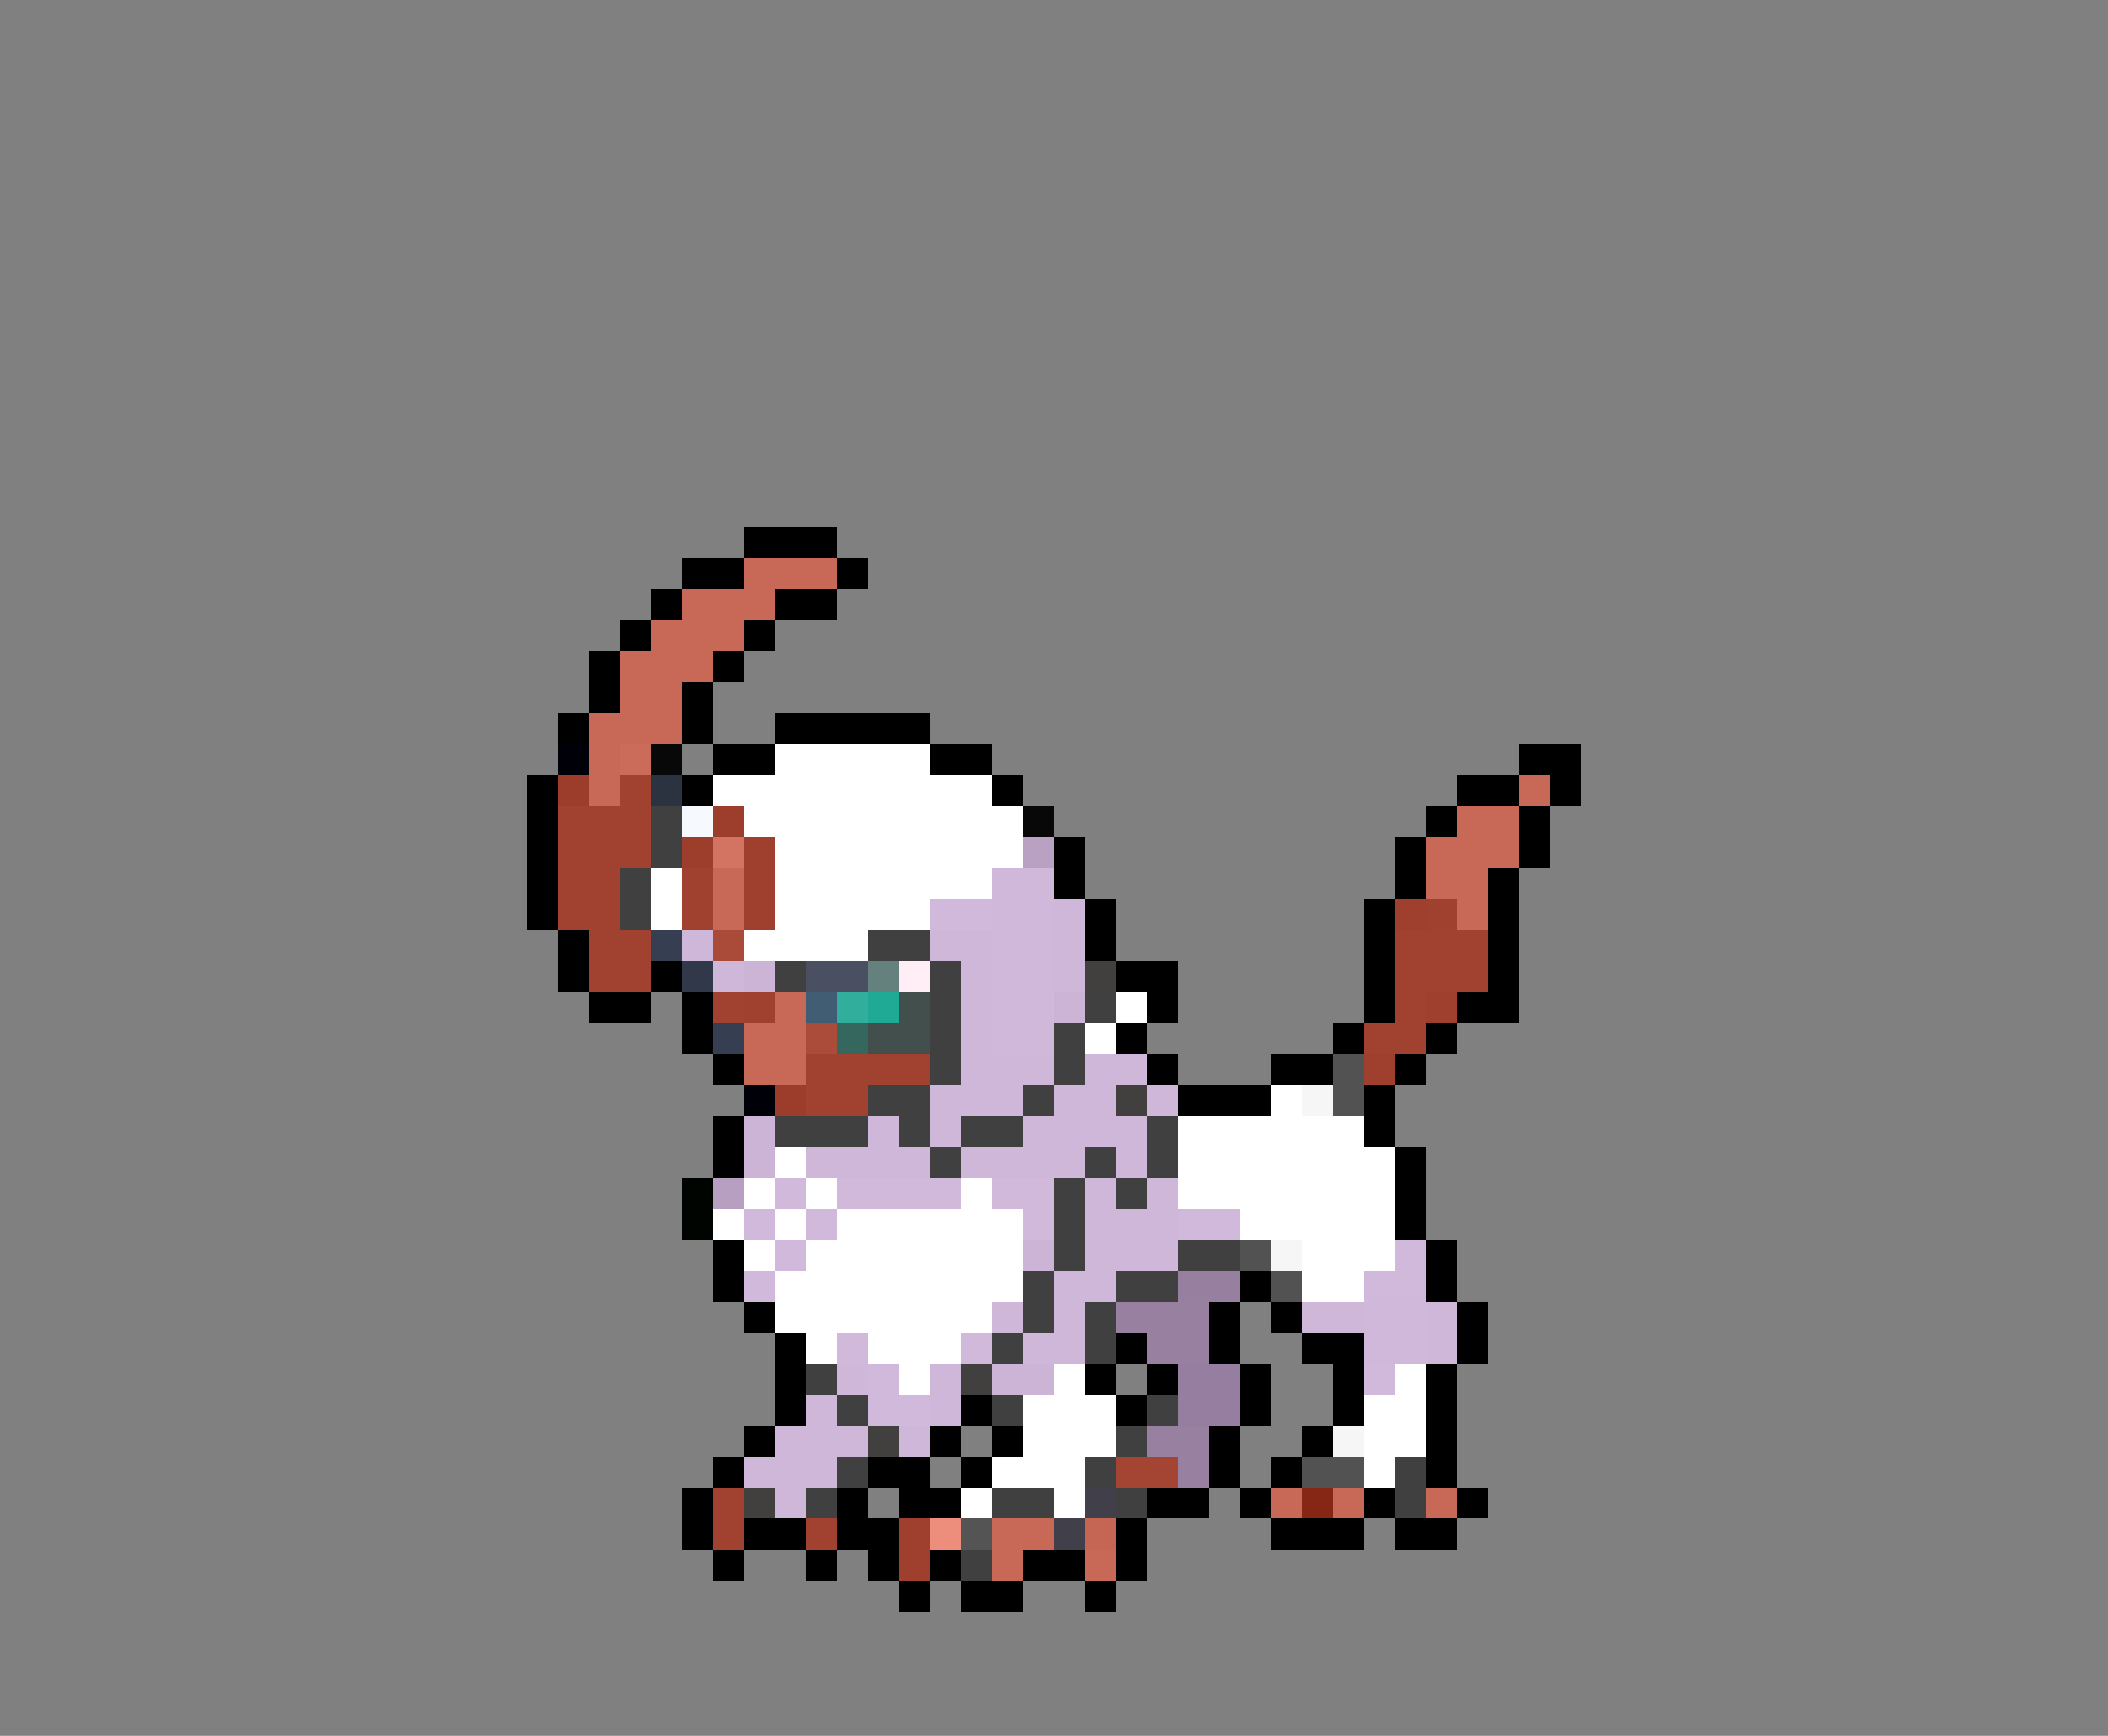 <svg xmlns="http://www.w3.org/2000/svg" viewBox="0 -0.5 68 56" shape-rendering="crispEdges">
<rect x="0" y="-0.5" width="68" height="56" fill="#808080" stroke="none"/>
<path stroke="#000000" d="M24 17h3M22 18h2M27 18h1M21 19h1M25 19h2M20 20h1M24 20h1M19 21h1M23 21h1M19 22h1M22 22h1M18 23h1M22 23h1M25 23h5M23 24h2M30 24h2M49 24h2M17 25h1M22 25h1M32 25h1M47 25h2M50 25h1M17 26h1M46 26h1M49 26h1M17 27h1M34 27h1M45 27h1M49 27h1M17 28h1M34 28h1M45 28h1M48 28h1M17 29h1M35 29h1M44 29h1M48 29h1M18 30h1M35 30h1M44 30h1M48 30h1M18 31h1M21 31h1M36 31h2M44 31h1M48 31h1M19 32h2M22 32h1M37 32h1M44 32h1M47 32h2M22 33h1M36 33h1M43 33h1M46 33h1M23 34h1M37 34h1M41 34h2M45 34h1M38 35h3M44 35h1M23 36h1M44 36h1M23 37h1M45 37h1M45 38h1M45 39h1M23 40h1M46 40h1M23 41h1M40 41h1M46 41h1M24 42h1M39 42h1M41 42h1M47 42h1M25 43h1M36 43h1M39 43h1M42 43h2M47 43h1M25 44h1M35 44h1M37 44h1M40 44h1M43 44h1M46 44h1M25 45h1M31 45h1M36 45h1M40 45h1M43 45h1M46 45h1M24 46h1M30 46h1M32 46h1M39 46h1M42 46h1M46 46h1M23 47h1M28 47h2M31 47h1M39 47h1M41 47h1M46 47h1M22 48h1M27 48h1M29 48h2M37 48h2M40 48h1M44 48h1M47 48h1M22 49h1M24 49h2M27 49h2M36 49h1M41 49h3M45 49h2M23 50h1M26 50h1M28 50h1M30 50h1M33 50h2M36 50h1M29 51h1M31 51h2M35 51h1" />
<path stroke="#c86958" d="M24 18h3M22 19h3M21 20h3M20 21h3M20 22h2M19 23h3M19 24h1M19 25h1M49 25h1M47 26h2M46 27h3M23 28h1M46 28h2M23 29h1M47 29h1M25 32h1M24 33h2M24 34h2M41 48h1M43 48h1M46 48h1M32 49h2M32 50h1M35 50h1" />
<path stroke="#000008" d="M18 24h1M24 35h1" />
<path stroke="#cb6c5b" d="M20 24h1" />
<path stroke="#080808" d="M21 24h1M33 26h1" />
<path stroke="#ffffff" d="M25 24h5M23 25h9M24 26h9M25 27h8M21 28h1M25 28h7M21 29h1M25 29h5M24 30h4M36 32h1M35 33h1M41 35h1M38 36h6M25 37h1M38 37h7M24 38h1M26 38h1M31 38h1M38 38h7M23 39h1M25 39h1M27 39h6M40 39h5M24 40h1M26 40h7M42 40h3M25 41h8M42 41h2M25 42h7M26 43h1M28 43h3M29 44h1M34 44h1M45 44h1M33 45h3M44 45h2M33 46h3M44 46h2M32 47h3M44 47h1M31 48h1M34 48h1" />
<path stroke="#9c3d2c" d="M18 25h1M25 35h1" />
<path stroke="#a14231" d="M20 25h1M18 26h3M18 27h3M18 28h2M18 29h2M19 30h2M45 30h3M19 31h2M45 31h3M23 32h1M45 32h1M44 33h2M26 34h4M26 35h2M23 48h1M23 49h1M26 49h1" />
<path stroke="#2b3341" d="M21 25h1" />
<path stroke="#414041" d="M21 26h1M21 27h1M20 28h1M20 29h1M28 30h2M25 31h1M30 31h1M30 32h1M35 32h1M30 33h1M34 33h1M30 34h1M34 34h1M28 35h2M33 35h1M25 36h3M29 36h1M31 36h2M37 36h1M30 37h1M35 37h1M37 37h1M34 38h1M36 38h1M34 39h1M34 40h1M38 40h2M33 41h1M36 41h2M33 42h1M35 42h1M32 43h1M35 43h1M26 44h1M27 45h1M32 45h1M37 45h1M36 46h1M27 47h1M35 47h1M45 47h1M26 48h1M32 48h2M36 48h1M45 48h1M31 50h1" />
<path stroke="#f6faff" d="M22 26h1" />
<path stroke="#9d3e2d" d="M23 26h1M22 27h1" />
<path stroke="#d37463" d="M23 27h1" />
<path stroke="#9f402f" d="M24 27h1M24 28h1M24 29h1M45 29h1M46 32h1M44 34h1M29 49h1M29 50h1" />
<path stroke="#b8a1c3" d="M33 27h1" />
<path stroke="#a04130" d="M22 28h1M22 29h1M46 29h1M24 32h1" />
<path stroke="#cfb8d9" d="M32 28h2M32 29h2M32 30h2M32 31h2M32 32h2M32 33h2M44 42h2M44 43h2" />
<path stroke="#d0b9da" d="M30 29h2M25 38h1M27 38h4M32 38h2M24 39h1M26 39h1M33 39h1M38 39h2M25 40h1M45 40h1M24 41h1M44 41h2M27 43h1M31 43h1M28 44h1M44 44h1M28 45h2" />
<path stroke="#ceb7d8" d="M34 29h1M22 30h1M30 30h2M34 30h1M23 31h1M31 31h1M34 31h1M31 32h1M31 33h1M31 34h3M35 34h2M30 35h3M34 35h2M37 35h1M28 36h1M30 36h1M33 36h4M26 37h4M31 37h4M36 37h1M35 38h1M37 38h1M35 39h3M35 40h3M34 41h2M32 42h1M34 42h1M42 42h2M46 42h1M33 43h2M46 43h1M27 44h1M30 44h1M26 45h1M30 45h1M25 46h3M29 46h1M24 47h3M25 48h1" />
<path stroke="#363e52" d="M21 30h1M23 33h1" />
<path stroke="#aa4b3a" d="M23 30h1" />
<path stroke="#31384a" d="M22 31h1" />
<path stroke="#cbb4d6" d="M24 31h1M34 32h1M24 36h1M24 37h1M33 40h1M32 44h2" />
<path stroke="#4a5062" d="M26 31h2" />
<path stroke="#65817d" d="M28 31h1" />
<path stroke="#ffeef6" d="M29 31h1" />
<path stroke="#41403f" d="M35 31h1M36 35h1M31 44h1M28 46h1M24 48h1" />
<path stroke="#415d73" d="M26 32h1" />
<path stroke="#32af9c" d="M27 32h1" />
<path stroke="#1eaa95" d="M28 32h1" />
<path stroke="#424f4d" d="M29 32h1M28 33h2" />
<path stroke="#ab4c3b" d="M26 33h1" />
<path stroke="#35675f" d="M27 33h1" />
<path stroke="#525252" d="M43 34h1M43 35h1M40 40h1M41 41h1M42 47h2" />
<path stroke="#f6f6f6" d="M42 35h1M41 40h1M43 46h1" />
<path stroke="#000400" d="M22 38h1M22 39h1" />
<path stroke="#b69fc0" d="M23 38h1" />
<path stroke="#967f9f" d="M38 41h2" />
<path stroke="#9780a0" d="M36 42h3M37 43h2M37 46h2M38 47h1" />
<path stroke="#957e9f" d="M38 44h2M38 45h2" />
<path stroke="#a44534" d="M36 47h2" />
<path stroke="#41404a" d="M35 48h1M34 49h1" />
<path stroke="#862716" d="M42 48h1" />
<path stroke="#ed8e7d" d="M30 49h1" />
<path stroke="#545454" d="M31 49h1" />
<path stroke="#c56655" d="M35 49h1" />
</svg>
